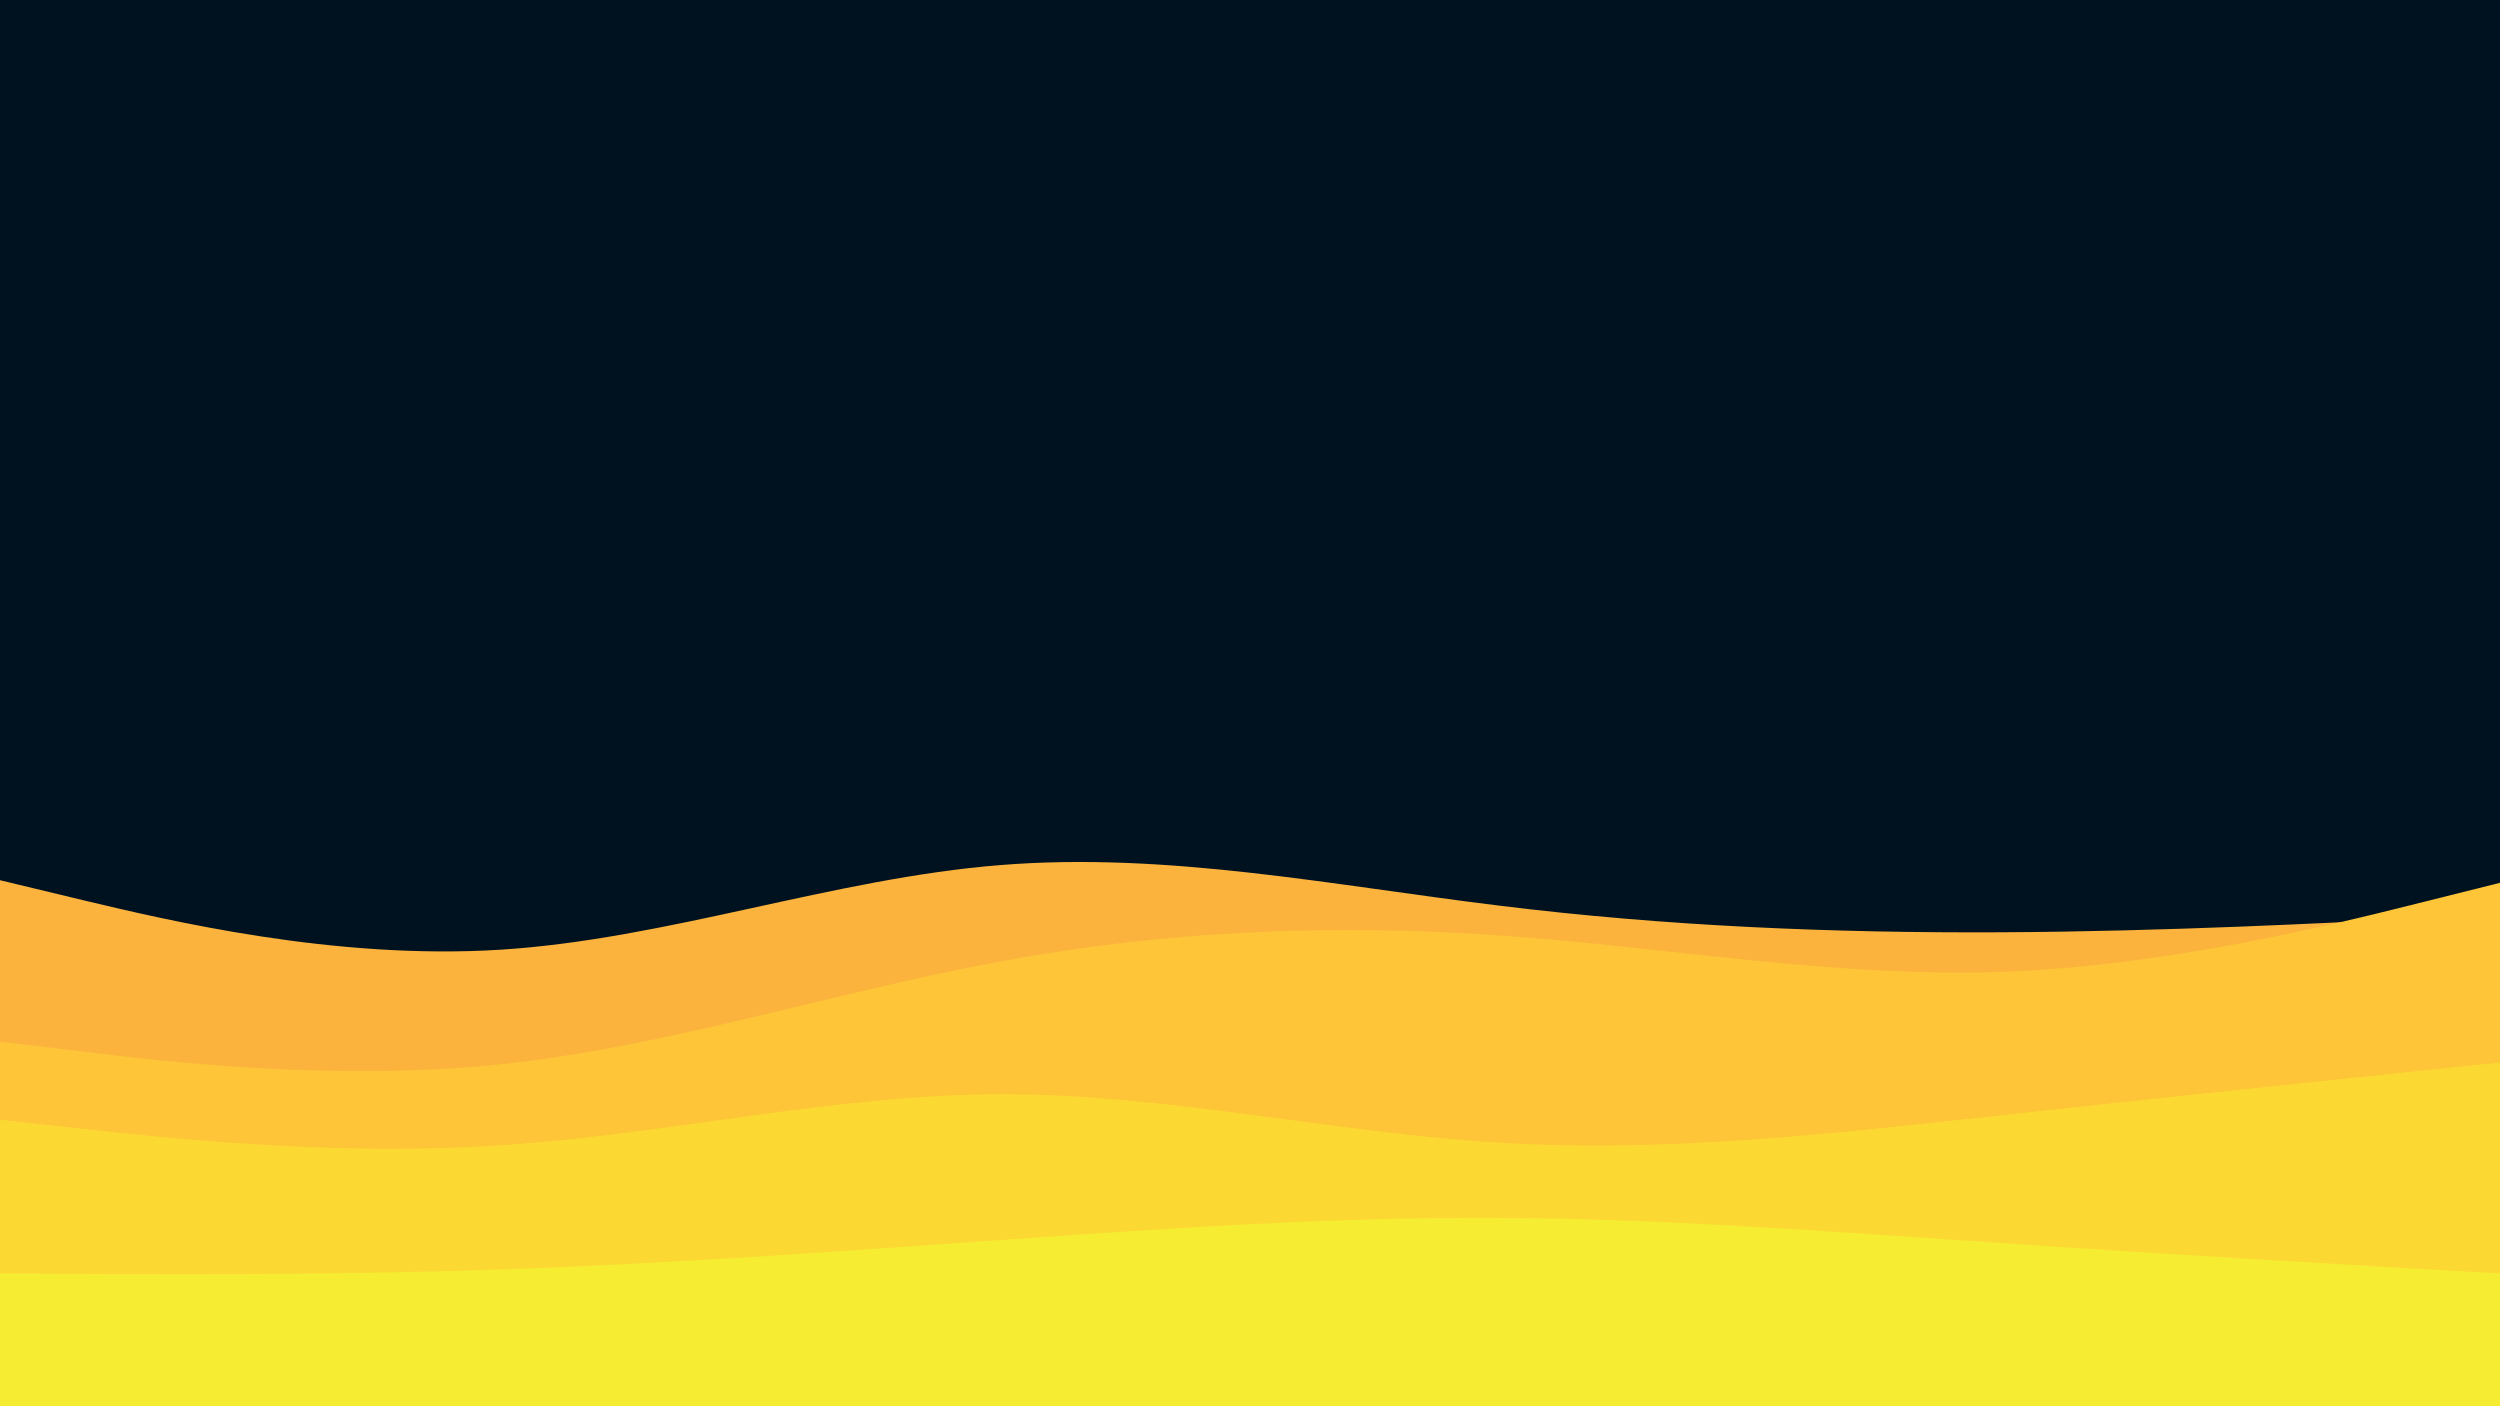 <svg id="visual" viewBox="0 0 960 540" width="960" height="540" xmlns="http://www.w3.org/2000/svg" xmlns:xlink="http://www.w3.org/1999/xlink" version="1.1"><rect x="0" y="0" width="960" height="540" fill="#001220"></rect><path d="M0 338L32 345.7C64 353.3 128 368.7 192 364.7C256 360.7 320 337.3 384 332.2C448 327 512 340 576 347.8C640 355.7 704 358.3 768 358C832 357.7 896 354.3 928 352.7L960 351L960 541L928 541C896 541 832 541 768 541C704 541 640 541 576 541C512 541 448 541 384 541C320 541 256 541 192 541C128 541 64 541 32 541L0 541Z" fill="#fbb33e"></path><path d="M0 400L32 403.8C64 407.7 128 415.3 192 408.7C256 402 320 381 384 369.2C448 357.3 512 354.7 576 359.2C640 363.7 704 375.3 768 373.2C832 371 896 355 928 347L960 339L960 541L928 541C896 541 832 541 768 541C704 541 640 541 576 541C512 541 448 541 384 541C320 541 256 541 192 541C128 541 64 541 32 541L0 541Z" fill="#fdc537"></path><path d="M0 430L32 433.5C64 437 128 444 192 439.8C256 435.7 320 420.3 384 420.2C448 420 512 435 576 438.8C640 442.7 704 435.3 768 428.3C832 421.3 896 414.7 928 411.3L960 408L960 541L928 541C896 541 832 541 768 541C704 541 640 541 576 541C512 541 448 541 384 541C320 541 256 541 192 541C128 541 64 541 32 541L0 541Z" fill="#fcd932"></path><path d="M0 489L32 489.2C64 489.3 128 489.7 192 487.5C256 485.3 320 480.7 384 476.2C448 471.7 512 467.3 576 467.7C640 468 704 473 768 477.3C832 481.7 896 485.3 928 487.2L960 489L960 541L928 541C896 541 832 541 768 541C704 541 640 541 576 541C512 541 448 541 384 541C320 541 256 541 192 541C128 541 64 541 32 541L0 541Z" fill="#f6ec32"></path></svg>